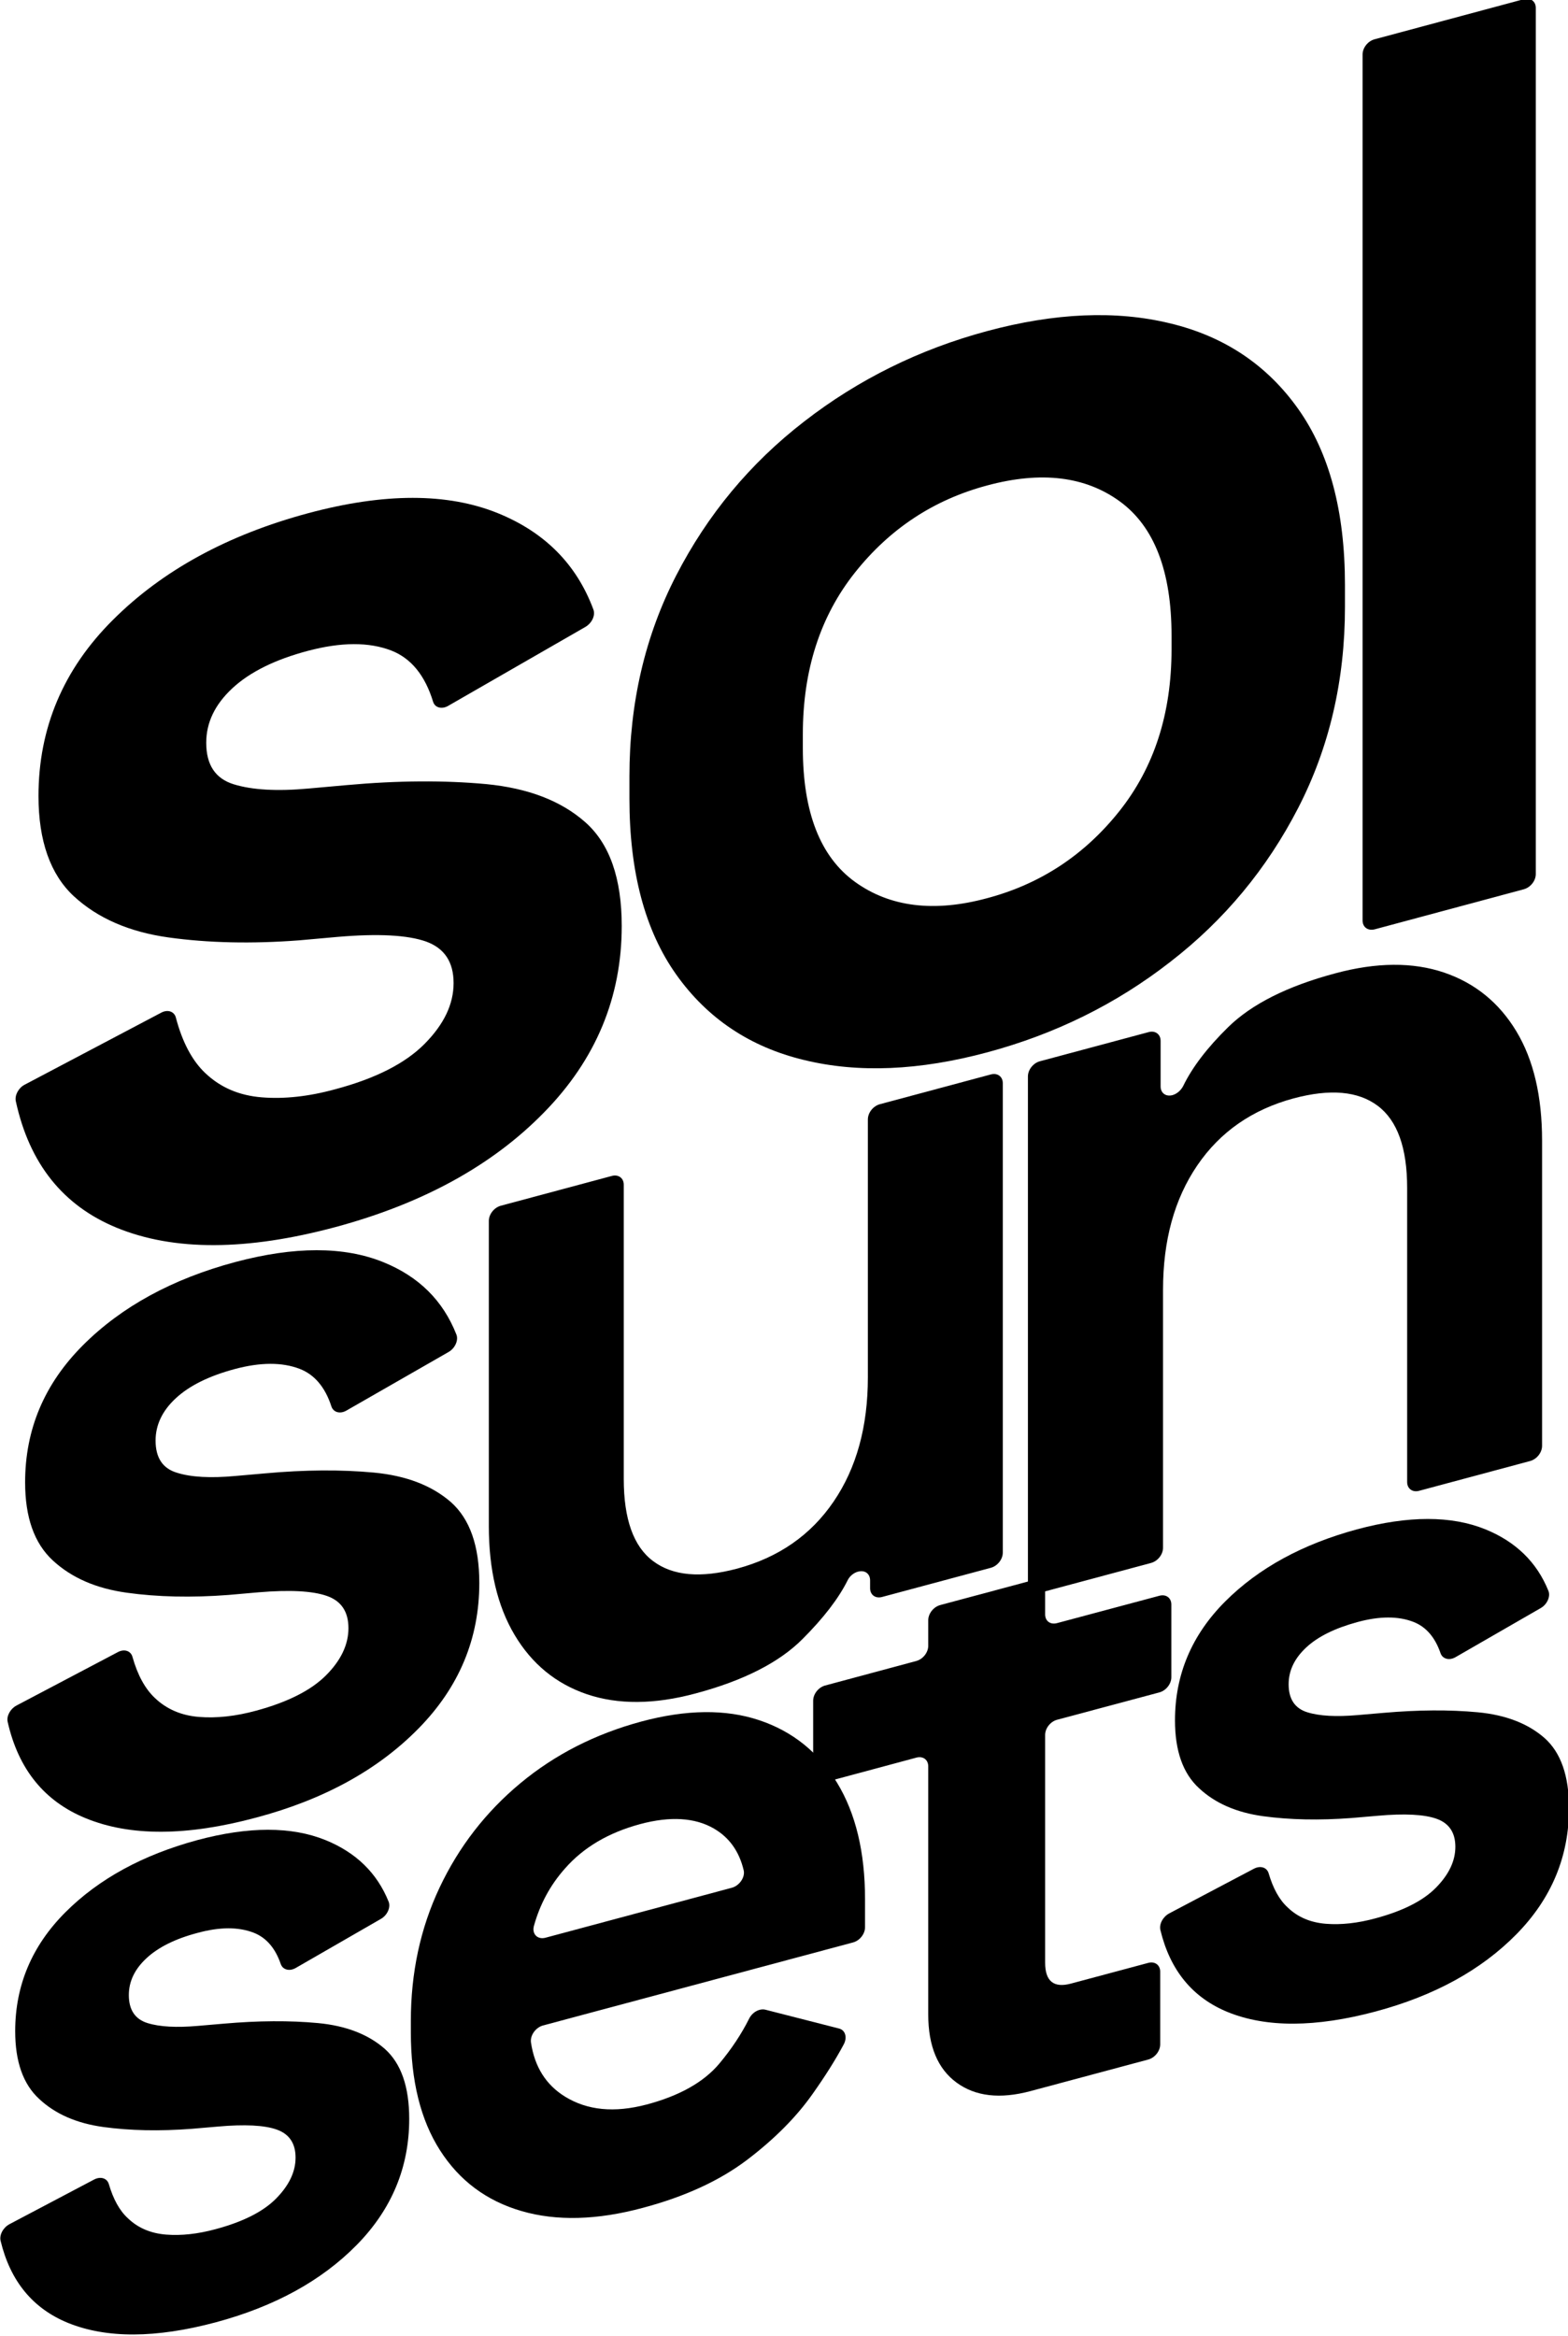 <?xml version="1.0" encoding="utf-8"?>
<!-- Generator: Adobe Illustrator 24.0.0, SVG Export Plug-In . SVG Version: 6.00 Build 0)  -->
<svg version="1.0" id="Layer_1" xmlns="http://www.w3.org/2000/svg" xmlns:xlink="http://www.w3.org/1999/xlink" x="0px" y="0px"
	 viewBox="0 0 774 1153" style="enable-background:new 0 0 774 1153;" xml:space="preserve">
<g>
	<g>
		<path d="M165.7,605.6c-43.9,11.8-79.9,11.9-108,0.4c-26.6-10.9-43.2-31.7-49.9-62.5c-0.6-2.9,1.3-6.5,4.3-8.1l67.5-35.6
			c3.2-1.7,6.4-0.6,7.2,2.4c3.2,12.2,8.1,21.4,14.6,27.5c7.5,7.1,16.7,11,27.8,11.9c11.1,0.9,23.2-0.4,36.3-4
			c19.9-5.3,34.6-12.8,44.1-22.4c9.5-9.6,14.3-19.5,14.3-30c0-10.4-4.5-17.2-13.6-20.5c-9.1-3.2-23.5-4-43.5-2.3l-19,1.7
			c-23.5,1.8-45.1,1.3-64.5-1.4c-19.5-2.7-35.1-9.5-46.9-20.4C24.9,431.6,19,415.1,19,392.9c0-33.5,12.2-62.5,36.7-86.9
			c24.4-24.4,56.6-42,96.4-52.7c37.6-10.1,68.8-10.1,93.7,0c23.1,9.4,38.8,25.2,47.1,47.5c1.1,2.9-0.7,6.7-3.9,8.6l-67.8,39
			c-3.1,1.8-6.5,0.9-7.4-2c-4-13.1-10.9-21.5-20.6-25.3c-11.1-4.3-24.8-4.2-41.1,0.1s-28.8,10.5-37.4,18.5
			c-8.6,8-12.9,16.9-12.9,26.9c0,10.9,4.5,17.7,13.6,20.5c9.1,2.8,21.3,3.5,36.7,2.1l19-1.7c25.4-2.3,48.3-2.4,68.9-0.5
			c20.6,2,36.9,8.2,48.9,18.8c12,10.6,18,27.7,18,51.2c0,35.3-12.8,66-38.4,92.1C243,575.2,208.7,594,165.7,605.6z"/>
		<path d="M487.3,519.4c-33.5,9-63.6,10.3-90.3,3.8c-26.7-6.4-47.8-20.5-63.2-42.2c-15.4-21.7-23.1-50.6-23.1-86.9v-10.9
			c0-36.2,7.7-69.3,23.1-99.2c15.4-29.9,36.4-55.3,63.2-76c26.7-20.7,56.8-35.6,90.3-44.6c33.5-9,63.6-10.3,90.3-3.8
			c26.7,6.4,47.8,20.5,63.2,42.2c15.4,21.7,23.1,50.6,23.1,86.9v10.9c0,36.2-7.7,69.3-23.1,99.2c-15.4,29.9-36.4,55.3-63.2,76
			C550.9,495.6,520.8,510.4,487.3,519.4z M487.3,443.3c26.3-7,48-21.3,65.2-42.9c17.2-21.6,25.8-48.2,25.8-79.9v-6.8
			c0-31.7-8.5-53.8-25.5-66.2c-17-12.4-38.8-15.1-65.5-7.9c-26.3,7-48,21.3-65.2,42.9c-17.2,21.6-25.8,48.2-25.8,79.9v6.8
			c0,31.7,8.6,53.7,25.8,66.1C439.3,447.7,461.1,450.4,487.3,443.3z"/>
		<path d="M672.6,454.3V26.9c0-3.3,2.6-6.6,5.9-7.5l73.7-19.8c3.3-0.9,5.9,1.1,5.9,4.3v427.5c0,3.3-2.6,6.6-5.9,7.5l-73.7,19.8
			C675.2,459.5,672.6,457.6,672.6,454.3z"/>
	</g>
	<g>
		<path d="M126.4,897.1c-34.2,9.2-62.2,9.3-84.1,0.3C22,889.1,9.1,873.3,3.8,849.9c-0.7-2.9,1.3-6.5,4.3-8.1l50.1-26.4
			c3.2-1.7,6.4-0.6,7.2,2.4c2.5,8.9,6.2,15.7,11.1,20.3c5.8,5.5,13,8.6,21.7,9.3c8.6,0.7,18.1-0.3,28.3-3.1
			c15.5-4.2,27-10,34.4-17.4c7.4-7.4,11.1-15.2,11.1-23.3c0-8.1-3.5-13.4-10.6-15.9c-7.1-2.5-18.3-3.1-33.8-1.8l-14.8,1.3
			c-18.3,1.4-35.1,1-50.2-1.1c-15.2-2.1-27.3-7.4-36.5-15.9c-9.2-8.5-13.7-21.3-13.7-38.6c0-26.1,9.5-48.6,28.6-67.7
			c19-19,44.1-32.7,75.1-41c29.3-7.8,53.6-7.8,73,0c17.6,7.1,29.6,19,36.2,35.8c1.1,2.8-0.7,6.8-3.9,8.6L171,696.2
			c-3.1,1.8-6.4,0.9-7.4-2c-3.1-9.6-8.4-15.8-15.7-18.6c-8.6-3.3-19.3-3.3-32,0.1c-12.7,3.4-22.4,8.2-29.1,14.4
			c-6.7,6.2-10,13.2-10,20.9c0,8.5,3.5,13.8,10.6,15.9c7,2.2,16.6,2.7,28.6,1.6l14.8-1.3c19.7-1.8,37.6-1.9,53.7-0.4
			c16,1.5,28.7,6.4,38.1,14.6c9.3,8.3,14,21.5,14,39.9c0,27.5-10,51.4-29.9,71.7C186.6,873.5,159.9,888.2,126.4,897.1z"/>
		<path d="M343.4,835.8c-20.4,5.5-38.3,5.6-53.7,0.4c-15.3-5.2-27.2-15-35.7-29.3c-8.5-14.3-12.7-32.2-12.7-53.7V602.6
			c0-3.3,2.6-6.6,5.9-7.5l54.8-14.7c3.3-0.9,5.9,1.1,5.9,4.3v145.3c0,19.7,4.8,33.3,14.5,40.5c9.7,7.3,23.5,8.5,41.5,3.7
			c20.4-5.5,36.3-16.5,47.6-33.1c11.3-16.6,16.9-37,16.9-61.4V552.5c0-3.3,2.6-6.6,5.9-7.5l54.8-14.7c3.3-0.9,5.9,1.1,5.9,4.3v231.7
			c0,3.3-2.6,6.6-5.9,7.5l-53.7,14.4c-3.3,0.9-5.9-1.1-5.9-4.3V780c0-3.3-2.6-5.2-5.9-4.3l-0.1,0c-2.1,0.6-4.1,2.2-5.1,4.3
			c-4.5,9-11.9,18.6-22.2,28.9C384.7,820.5,367,829.5,343.4,835.8z"/>
		<path d="M507.4,781.8V531.3c0-3.3,2.6-6.6,5.9-7.5l53.7-14.4c3.3-0.9,5.9,1.1,5.9,4.3v22.5c0,3.3,2.6,5.2,5.9,4.3h0
			c2.1-0.6,4.1-2.3,5.2-4.4c4.5-9.3,11.9-19,22.2-29.1c11.6-11.4,29.3-20.3,52.9-26.6c20.4-5.5,38.3-5.6,53.7-0.4
			c15.3,5.2,27.2,14.9,35.7,29c8.5,14.1,12.7,32.1,12.7,54v150.6c0,3.3-2.6,6.6-5.9,7.5l-54.8,14.7c-3.3,0.9-5.9-1.1-5.9-4.3V586.3
			c0-19.7-4.8-33.2-14.5-40.5c-9.7-7.3-23.5-8.5-41.5-3.7c-20.4,5.5-36.3,16.5-47.6,33.1c-11.3,16.6-16.9,37-16.9,61.4v127.3
			c0,3.3-2.6,6.6-5.9,7.5l-54.8,14.7C510,787,507.4,785,507.4,781.8z"/>
	</g>
	<g>
		<path d="M106.5,1146.2c-29.6,7.9-53.9,8-72.9,0.3c-17.4-7.1-28.5-20.6-33.3-40.5c-0.7-2.9,1.2-6.5,4.3-8.2l41.9-22.1
			c3.1-1.6,6.3-0.7,7.2,2.2c2.2,7.5,5.3,13.2,9.5,17c5,4.8,11.3,7.4,18.8,8c7.5,0.6,15.7-0.3,24.5-2.7c13.4-3.6,23.4-8.6,29.8-15.1
			c6.4-6.5,9.6-13.2,9.6-20.2c0-7-3.1-11.6-9.2-13.8c-6.1-2.2-15.9-2.7-29.3-1.5l-12.8,1.1c-15.9,1.2-30.4,0.9-43.6-0.9
			c-13.1-1.8-23.7-6.4-31.6-13.8c-8-7.3-11.9-18.5-11.9-33.5c0-22.6,8.3-42.2,24.8-58.7c16.5-16.5,38.2-28.3,65.1-35.6
			c25.4-6.8,46.5-6.8,63.3,0c15,6.1,25.4,16.2,31.1,30.3c1.2,2.8-0.6,6.8-3.8,8.6l-42,24.2c-3.1,1.8-6.4,0.9-7.4-1.9
			c-2.7-7.9-7.2-13.1-13.4-15.5c-7.5-2.9-16.7-2.9-27.7,0.1c-11,2.9-19.4,7.1-25.2,12.5c-5.8,5.4-8.7,11.4-8.7,18.2
			c0,7.3,3.1,11.9,9.2,13.8c6.1,1.9,14.4,2.3,24.8,1.4l12.8-1.1c17.1-1.5,32.6-1.6,46.5-0.3c13.9,1.3,24.9,5.6,33,12.7
			c8.1,7.2,12.1,18.7,12.1,34.6c0,23.8-8.6,44.6-25.9,62.2C158.7,1125.7,135.5,1138.4,106.5,1146.2z"/>
		<path d="M317.3,1089.7c-22.6,6.1-42.6,6.6-59.8,1.6c-17.3-5-30.7-15-40.3-30c-9.6-15-14.4-34.4-14.4-58.3v-5.5
			c0-23.8,4.7-45.8,14.2-65.9c9.5-20.1,22.8-37.3,39.9-51.5c17.1-14.2,37-24.3,59.6-30.4c22.3-6,41.7-6.2,58.2-0.7
			c16.5,5.5,29.3,15.8,38.5,30.9c9.2,15.1,13.8,34.3,13.8,57.5v13.8c0,3.3-2.6,6.6-5.9,7.5l-153.1,41c-3.6,1-6.4,4.9-5.9,8.4
			c1.8,12,7.4,20.9,16.8,26.7c11,6.8,24.4,8.1,40.3,3.9c16.2-4.3,28.1-11,35.8-20.1c6.1-7.3,11-14.7,14.8-22.3
			c1.6-3.2,5.1-5.1,8-4.4l36.4,9.3c3.1,0.8,4.1,4.4,2.3,7.8c-4,7.5-9.1,15.6-15.4,24.5c-8.1,11.5-18.9,22.3-32.3,32.5
			C355.2,1076.3,338,1084.2,317.3,1089.7z M269.2,956.4l92.1-24.7c3.7-1,6.6-5.2,5.8-8.6c-2.2-9.3-7.1-16.2-14.7-20.6
			c-9.3-5.4-21.5-6.2-36.4-2.2c-15.6,4.2-28,11.5-37.1,21.9c-7.4,8.3-12.4,17.8-15.3,28.2C262.4,954.5,265.3,957.4,269.2,956.4z"/>
		<path d="M508.6,1032.1c-15,4-27.1,2.6-36.4-4.2c-9.3-6.8-14-18-14-33.6V871.8c0-3.3-2.6-5.2-5.9-4.3l-45,12.1
			c-3.3,0.9-5.9-1.1-5.9-4.3v-35.9c0-3.3,2.6-6.6,5.9-7.5l45-12.1c3.3-0.9,5.9-4.2,5.9-7.5v-12.6c0-3.3,2.6-6.6,5.9-7.5l45.9-12.3
			c3.3-0.9,5.9,1.1,5.9,4.3v12.6c0,3.3,2.6,5.2,5.9,4.3l50.5-13.5c3.3-0.9,5.9,1.1,5.9,4.3v35.9c0,3.3-2.6,6.6-5.9,7.5l-50.5,13.5
			c-3.3,0.9-5.9,4.2-5.9,7.5v112.4c0,9.2,4.3,12.6,12.8,10.3l38.1-10.2c3.3-0.9,5.9,1.1,5.9,4.3v35.9c0,3.3-2.6,6.6-5.9,7.5
			L508.6,1032.1z"/>
		<path d="M679,992.8c-29.6,7.9-53.9,8-72.9,0.3c-17.4-7.1-28.5-20.6-33.3-40.5c-0.7-2.9,1.2-6.5,4.3-8.2l41.9-22.1
			c3.1-1.6,6.3-0.7,7.2,2.2c2.2,7.5,5.3,13.2,9.5,17c5,4.8,11.3,7.4,18.8,8c7.5,0.6,15.7-0.3,24.5-2.7c13.4-3.6,23.4-8.6,29.8-15.1
			c6.4-6.5,9.6-13.2,9.6-20.2c0-7-3.1-11.6-9.2-13.8c-6.1-2.2-15.9-2.7-29.3-1.5l-12.8,1.1c-15.9,1.2-30.4,0.9-43.6-0.9
			c-13.1-1.8-23.7-6.4-31.6-13.8c-8-7.3-11.9-18.5-11.9-33.5c0-22.6,8.3-42.2,24.8-58.7c16.5-16.5,38.2-28.3,65.1-35.6
			c25.4-6.8,46.5-6.8,63.3,0c15,6.1,25.4,16.2,31.1,30.3c1.2,2.8-0.6,6.8-3.8,8.6l-42,24.2c-3.1,1.8-6.4,0.9-7.4-1.9
			c-2.7-7.9-7.2-13.1-13.4-15.5c-7.5-2.9-16.7-2.9-27.7,0.1s-19.4,7.1-25.2,12.5c-5.8,5.4-8.7,11.4-8.7,18.2
			c0,7.3,3.1,11.9,9.2,13.8c6.1,1.9,14.4,2.3,24.8,1.4l12.8-1.1c17.1-1.5,32.6-1.6,46.5-0.3c13.9,1.3,24.9,5.6,33,12.7
			c8.1,7.2,12.1,18.7,12.1,34.6c0,23.8-8.6,44.6-25.9,62.2C731.2,972.3,708.1,985,679,992.8z"/>
	</g>
</g>
</svg>
